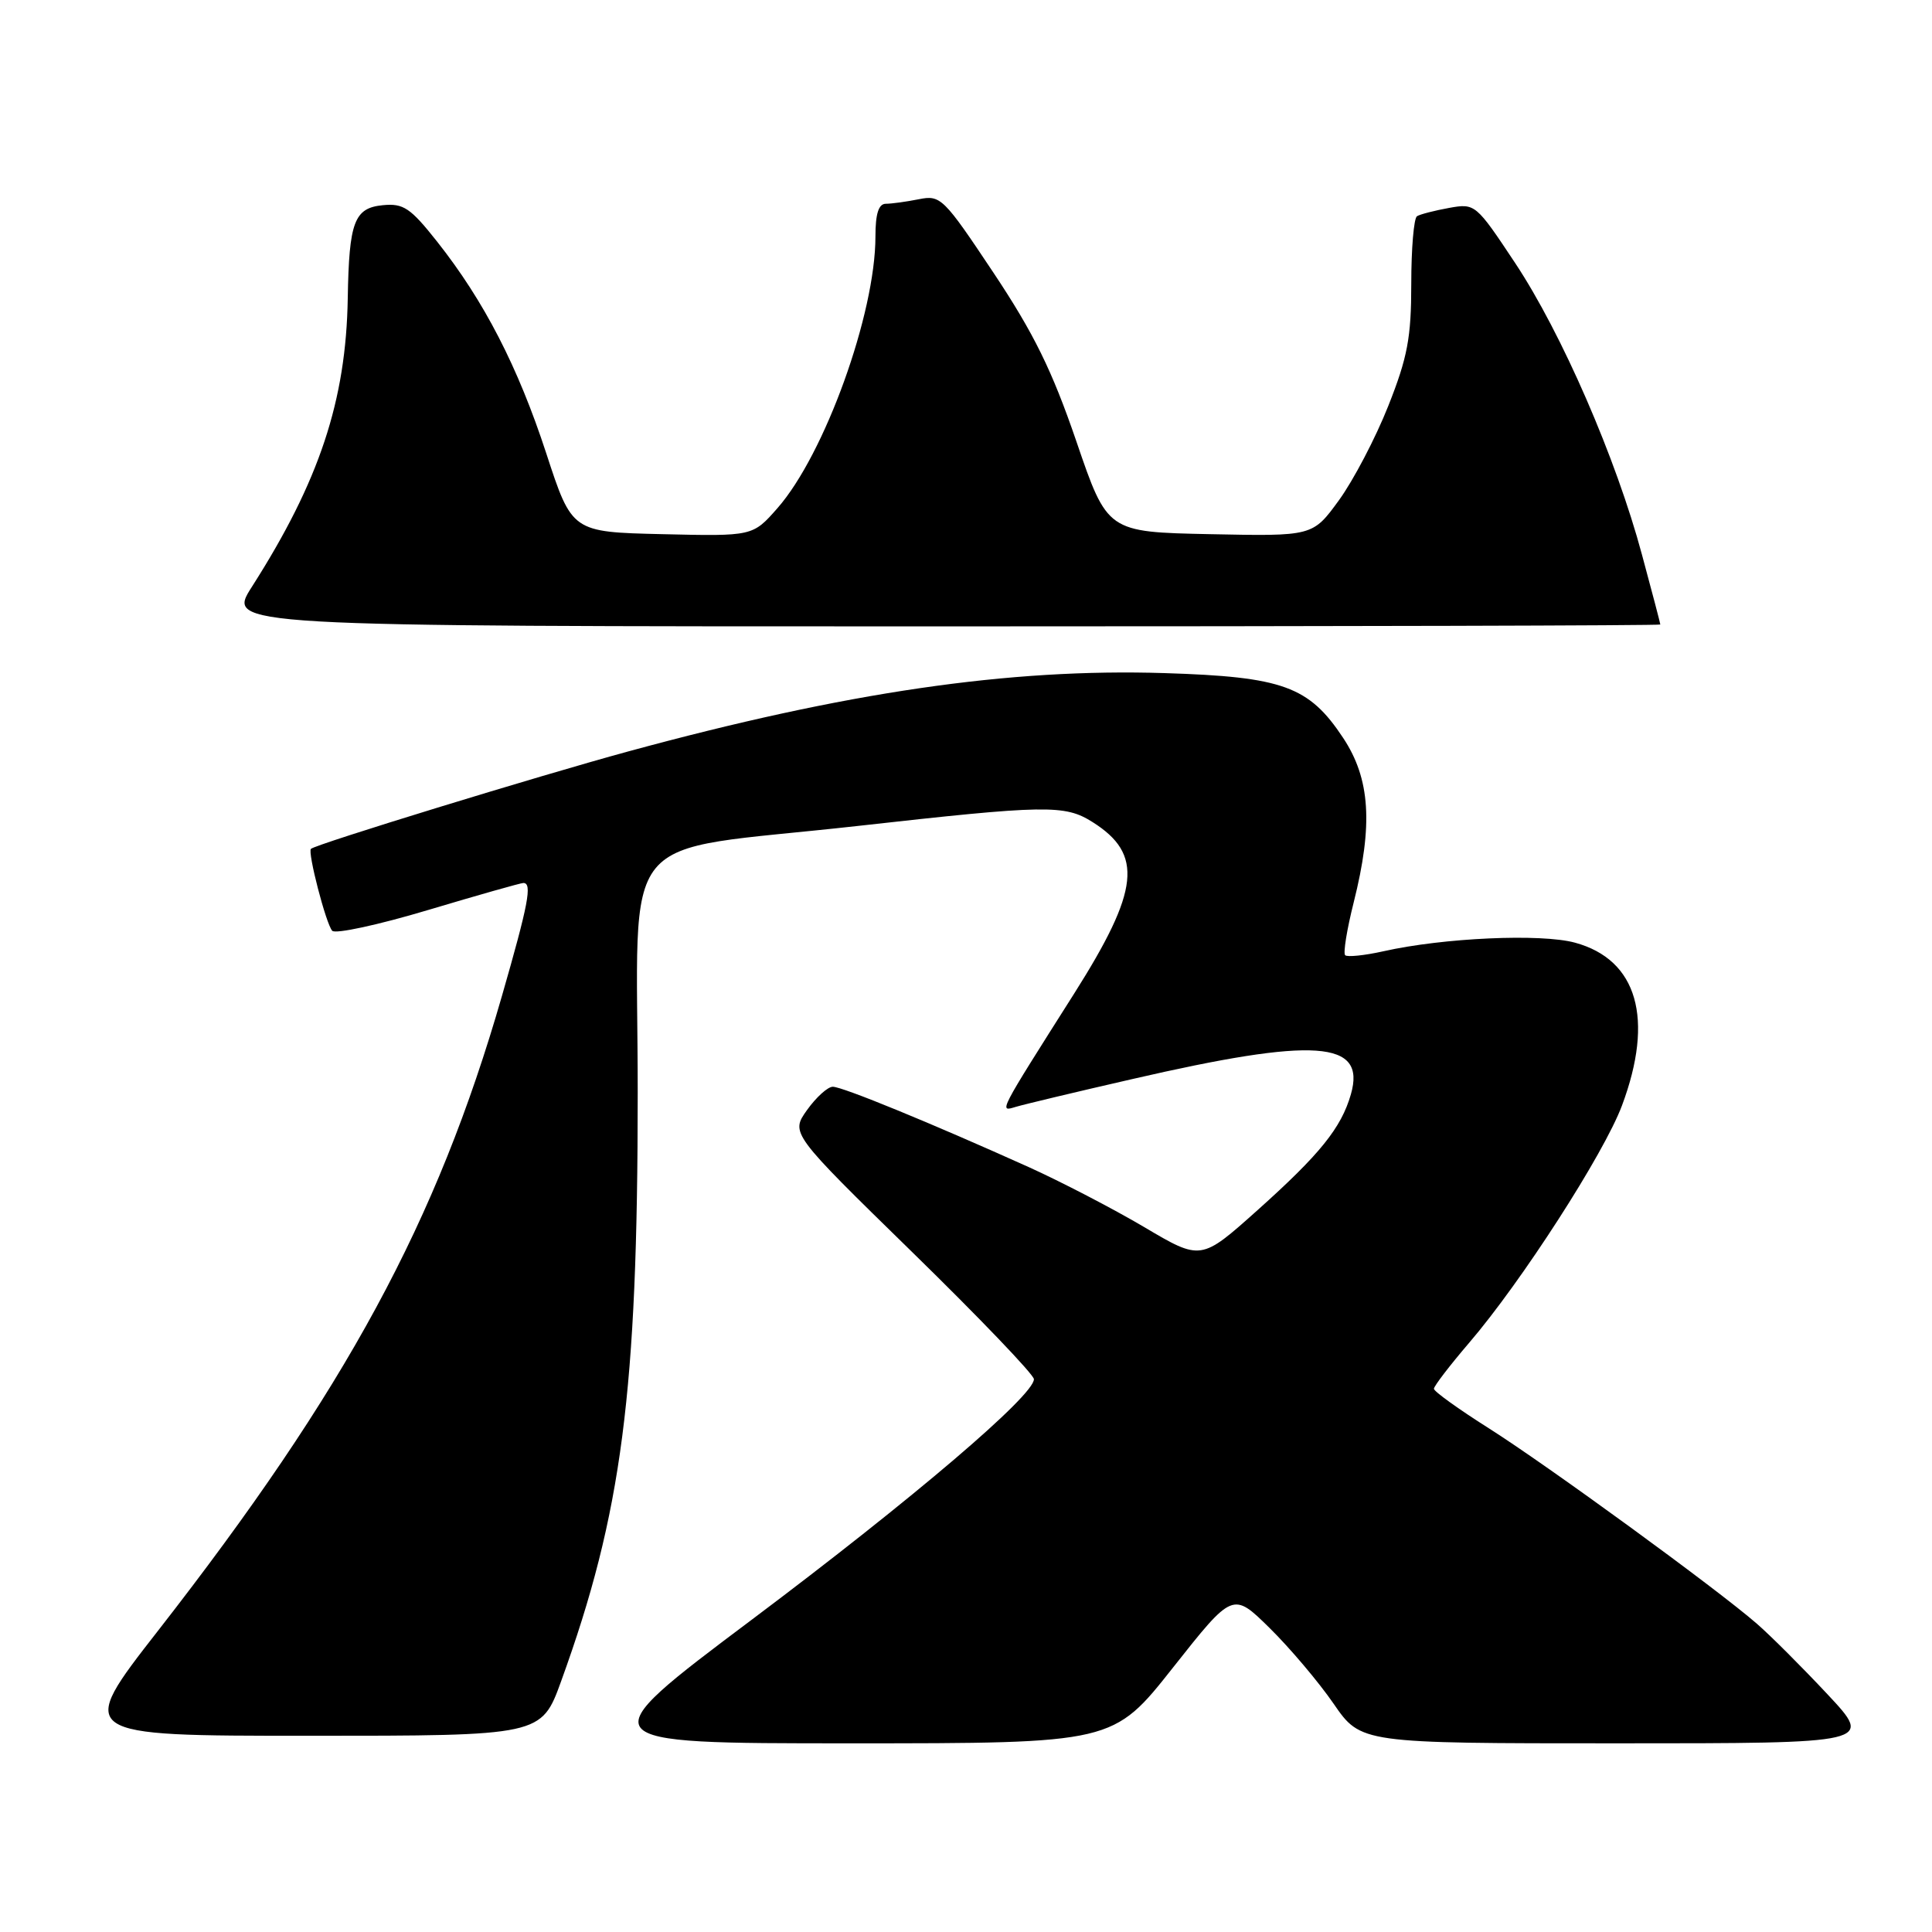 <?xml version="1.0" encoding="UTF-8" standalone="no"?>
<!DOCTYPE svg PUBLIC "-//W3C//DTD SVG 1.1//EN" "http://www.w3.org/Graphics/SVG/1.1/DTD/svg11.dtd" >
<svg xmlns="http://www.w3.org/2000/svg" xmlns:xlink="http://www.w3.org/1999/xlink" version="1.1" viewBox="0 0 256 256">
 <g >
 <path fill="currentColor"
d=" M 155.43 220.96 C 163.36 210.93 163.36 210.93 168.23 215.72 C 170.90 218.35 174.72 222.86 176.71 225.75 C 180.33 231.00 180.33 231.00 214.28 231.00 C 248.23 231.00 248.23 231.00 242.15 224.50 C 238.80 220.92 234.59 216.71 232.78 215.14 C 227.47 210.52 205.14 194.24 197.27 189.25 C 193.27 186.72 190.00 184.37 190.00 184.02 C 190.00 183.67 192.10 180.93 194.66 177.94 C 201.57 169.89 212.54 152.86 214.92 146.49 C 219.22 134.99 216.96 127.16 208.70 124.91 C 204.20 123.68 191.24 124.26 183.30 126.05 C 180.79 126.61 178.51 126.84 178.24 126.57 C 177.96 126.30 178.47 123.15 179.37 119.58 C 181.96 109.28 181.57 103.20 177.97 97.77 C 173.44 90.93 169.99 89.68 154.32 89.19 C 133.74 88.54 112.14 91.70 83.24 99.57 C 71.28 102.83 41.85 111.86 41.20 112.48 C 40.74 112.92 43.19 122.41 44.02 123.33 C 44.42 123.79 50.15 122.55 56.73 120.58 C 63.32 118.61 69.00 117.00 69.35 117.00 C 70.55 117.00 70.02 119.77 66.50 132.00 C 57.89 161.91 45.86 184.11 20.97 216.04 C 10.08 230.00 10.08 230.00 40.91 230.00 C 71.73 230.00 71.73 230.00 74.36 222.75 C 82.41 200.54 84.50 184.45 84.50 144.83 C 84.50 108.98 81.14 113.07 113.50 109.46 C 138.69 106.64 141.08 106.60 144.77 108.93 C 151.52 113.19 151.01 117.94 142.36 131.61 C 132.18 147.68 132.36 147.33 134.58 146.67 C 135.64 146.35 142.57 144.69 150.00 142.99 C 174.30 137.39 181.05 137.86 179.00 145.00 C 177.72 149.45 174.92 152.93 166.62 160.36 C 159.14 167.05 159.14 167.05 151.62 162.60 C 147.49 160.16 140.59 156.58 136.30 154.64 C 123.29 148.78 111.63 144.00 110.35 144.00 C 109.68 144.00 108.15 145.39 106.94 147.08 C 104.75 150.16 104.75 150.16 120.87 165.91 C 129.74 174.57 137.00 182.15 137.00 182.75 C 137.00 184.92 121.04 198.53 99.65 214.59 C 77.79 231.00 77.79 231.00 112.65 231.00 C 147.50 231.00 147.50 231.00 155.43 220.96 Z  M 220.00 82.75 C 220.00 82.61 218.91 78.45 217.57 73.50 C 214.14 60.72 206.92 44.13 200.77 34.86 C 195.56 27.01 195.46 26.93 192.01 27.55 C 190.09 27.90 188.17 28.39 187.76 28.65 C 187.34 28.91 187.00 32.94 187.00 37.61 C 187.00 44.73 186.51 47.35 183.95 53.80 C 182.27 58.04 179.33 63.65 177.42 66.28 C 173.94 71.06 173.94 71.06 160.34 70.78 C 146.73 70.50 146.73 70.50 142.62 58.47 C 139.40 49.07 136.99 44.17 131.63 36.12 C 125.02 26.20 124.64 25.82 121.75 26.40 C 120.10 26.73 118.13 27.00 117.38 27.00 C 116.42 27.00 116.00 28.32 116.00 31.34 C 116.00 41.56 109.28 60.20 103.02 67.33 C 99.74 71.06 99.74 71.06 87.77 70.78 C 75.79 70.50 75.79 70.50 72.38 60.06 C 68.62 48.57 64.15 39.90 57.94 32.04 C 54.38 27.54 53.46 26.92 50.72 27.19 C 46.94 27.56 46.25 29.39 46.08 39.50 C 45.86 53.09 42.31 63.76 33.38 77.75 C 30.02 83.00 30.02 83.00 125.01 83.00 C 177.26 83.00 220.00 82.89 220.00 82.75 Z "/>
</g>
</svg>